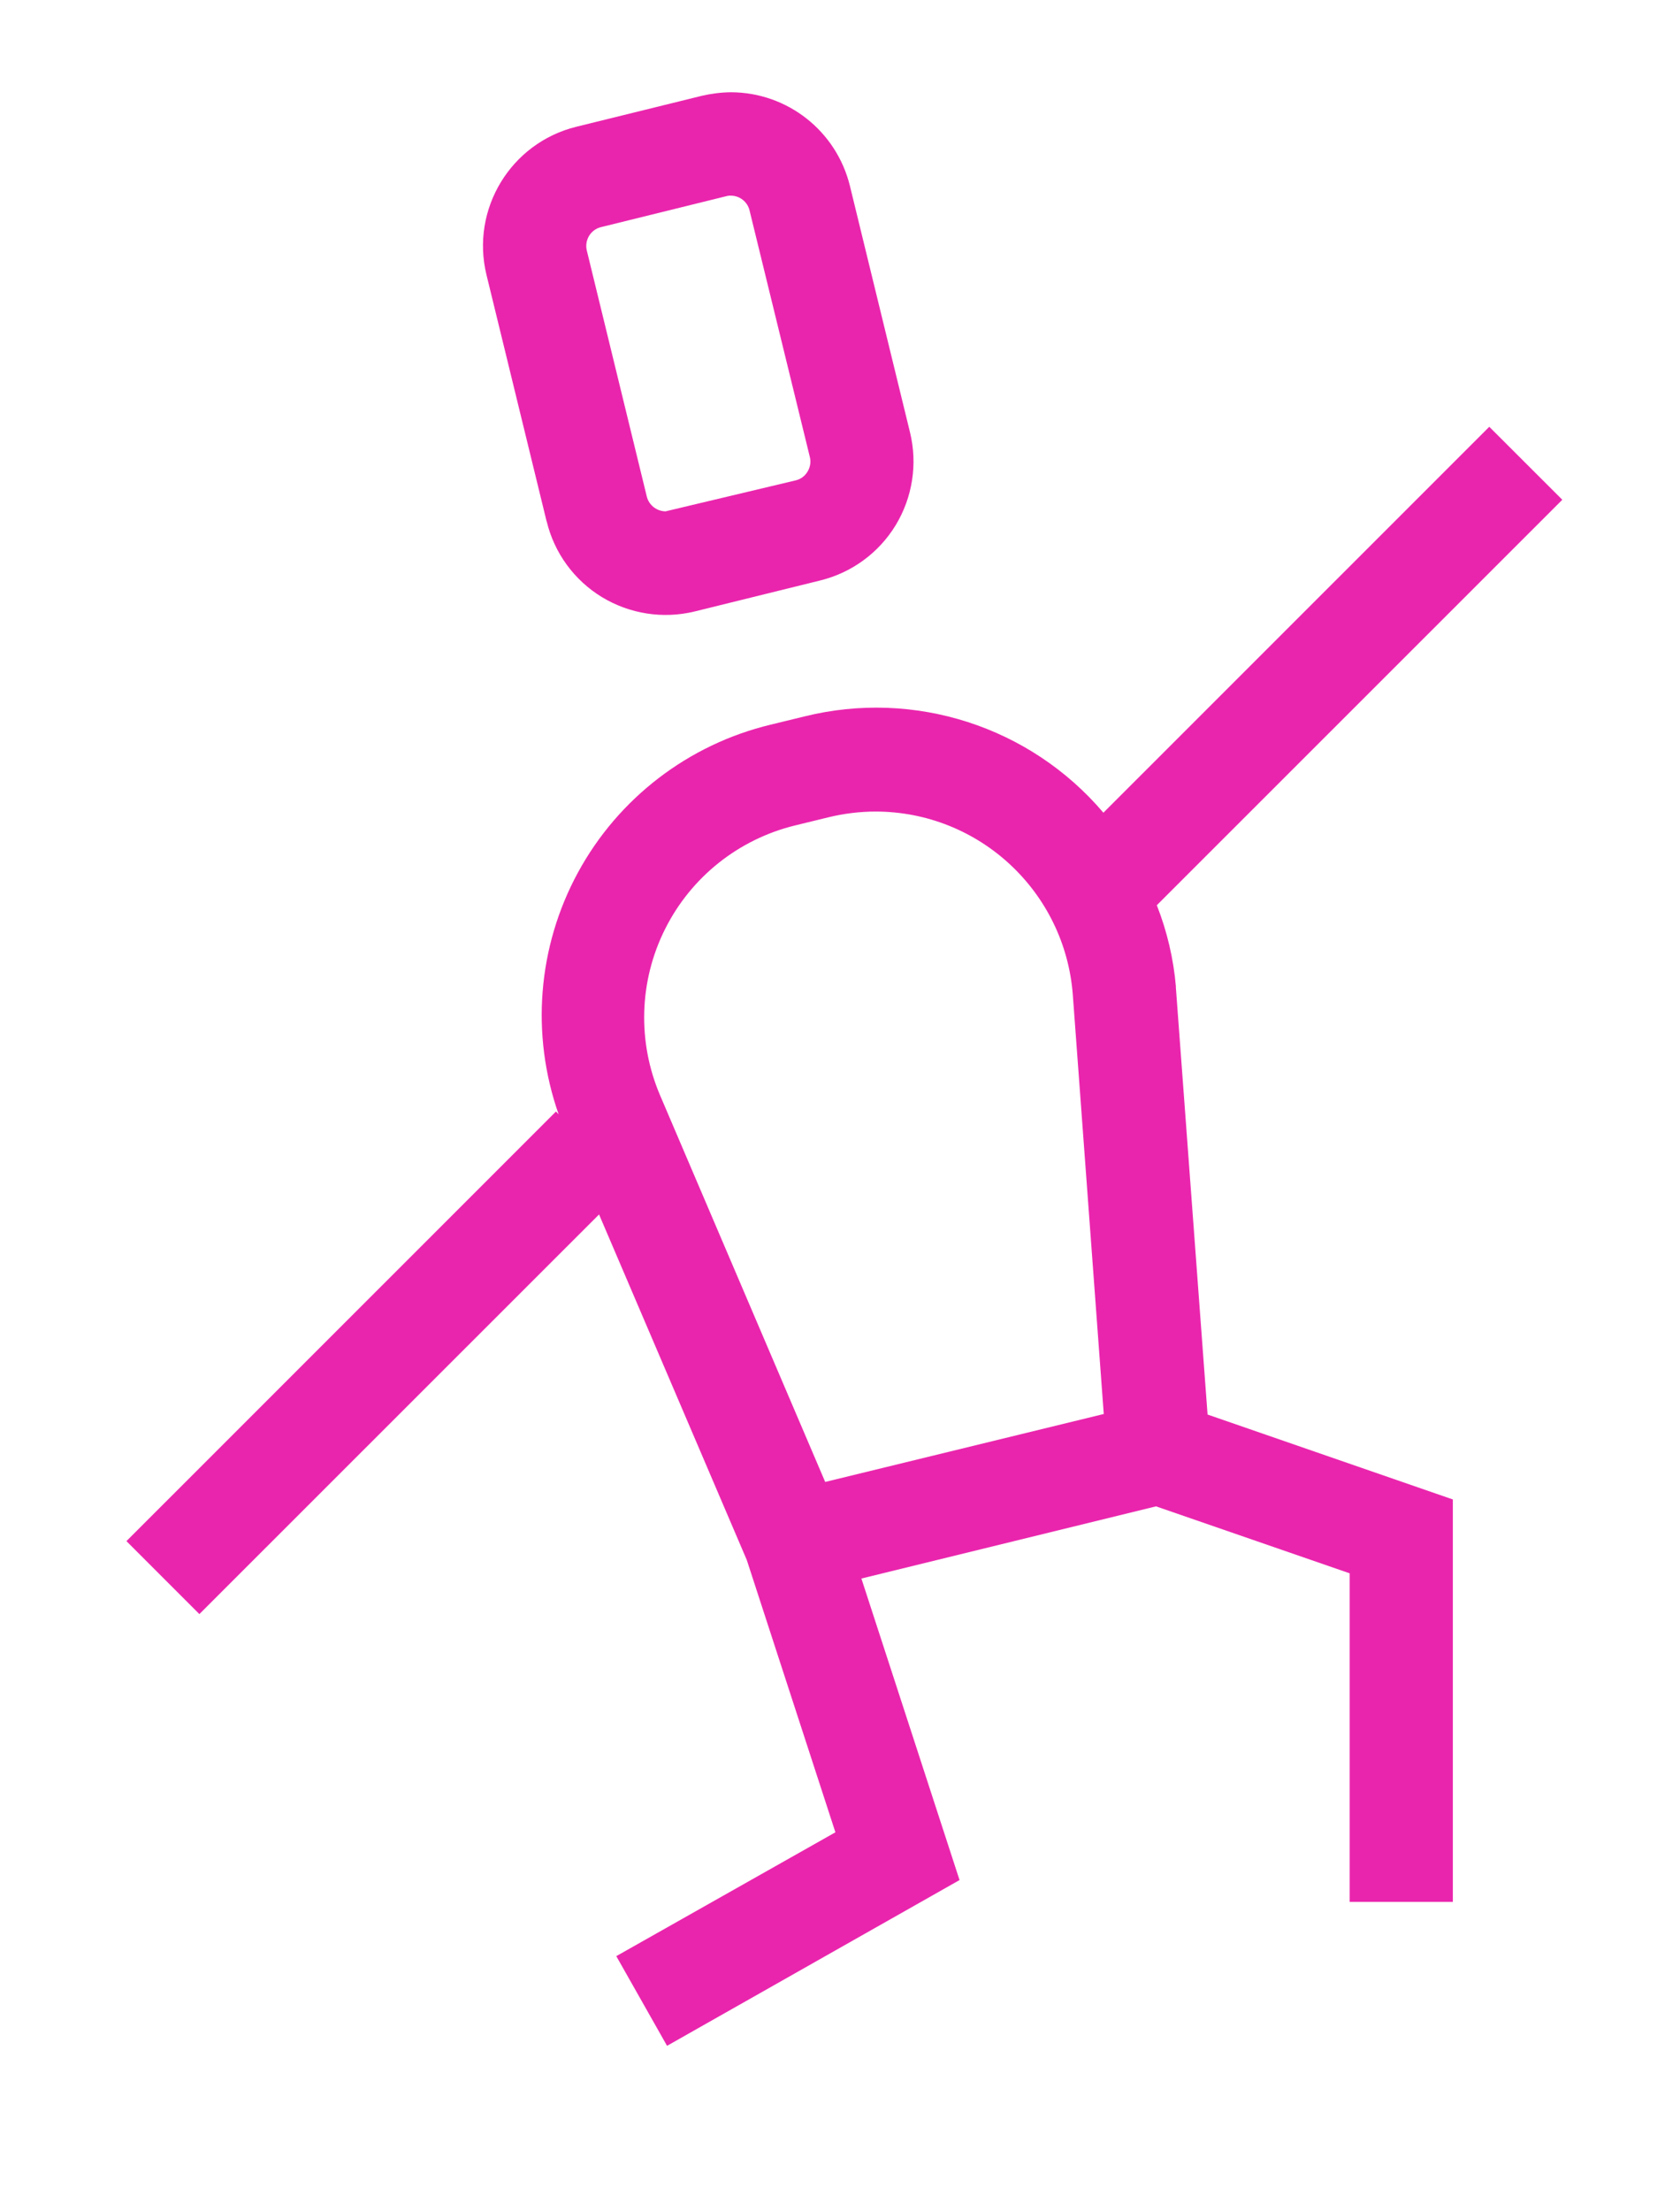 <svg xmlns="http://www.w3.org/2000/svg" width="19" height="25" viewBox="0 0 19 25">
    <g fill="#EA25AD">
        <path d="M12.63 10.287c-.027-.316-.1-.626-.216-.921L17 4.782l-.826-.825L11.81 8.32c-.83-.976-2.14-1.397-3.383-1.088l-.382.093c-.929.224-1.72.83-2.177 1.67-.457.84-.536 1.833-.219 2.735l-.03-.032-4.858 4.857.825.825 4.52-4.518 1.671 3.907 1.002 3.078-2.478 1.4.574 1.014 3.308-1.874-1.11-3.409 3.332-.816 2.19.757v3.715h1.167v-4.55l-2.774-.96-.359-4.836zm-3.966 5.6l-1.867-4.37c-.259-.605-.239-1.293.055-1.88.294-.589.832-1.017 1.471-1.173l.381-.093c.174-.042.352-.064.531-.064 1.17.002 2.14.905 2.229 2.072l.35 4.739-3.15.768zM5.514 5.027c.086.357.311.665.625.856.314.19.69.249 1.048.162l1.418-.35c.357-.087.665-.312.856-.626.19-.314.249-.69.162-1.048l-.68-2.788C8.79.613 8.237.177 7.598.175c-.11.001-.22.015-.329.04l-1.42.35c-.742.183-1.197.932-1.016 1.675l.68 2.787zM6.127 1.7l1.418-.35c.017-.005.035-.007.053-.006.1.001.187.07.21.167l.682 2.788c.014.056.004.115-.026.165s-.078.086-.135.099l-1.471.35c-.1-.001-.188-.07-.212-.167l-.68-2.788c-.024-.116.047-.23.161-.258z" transform="translate(.669 .868)"/>
    </g>
</svg>
